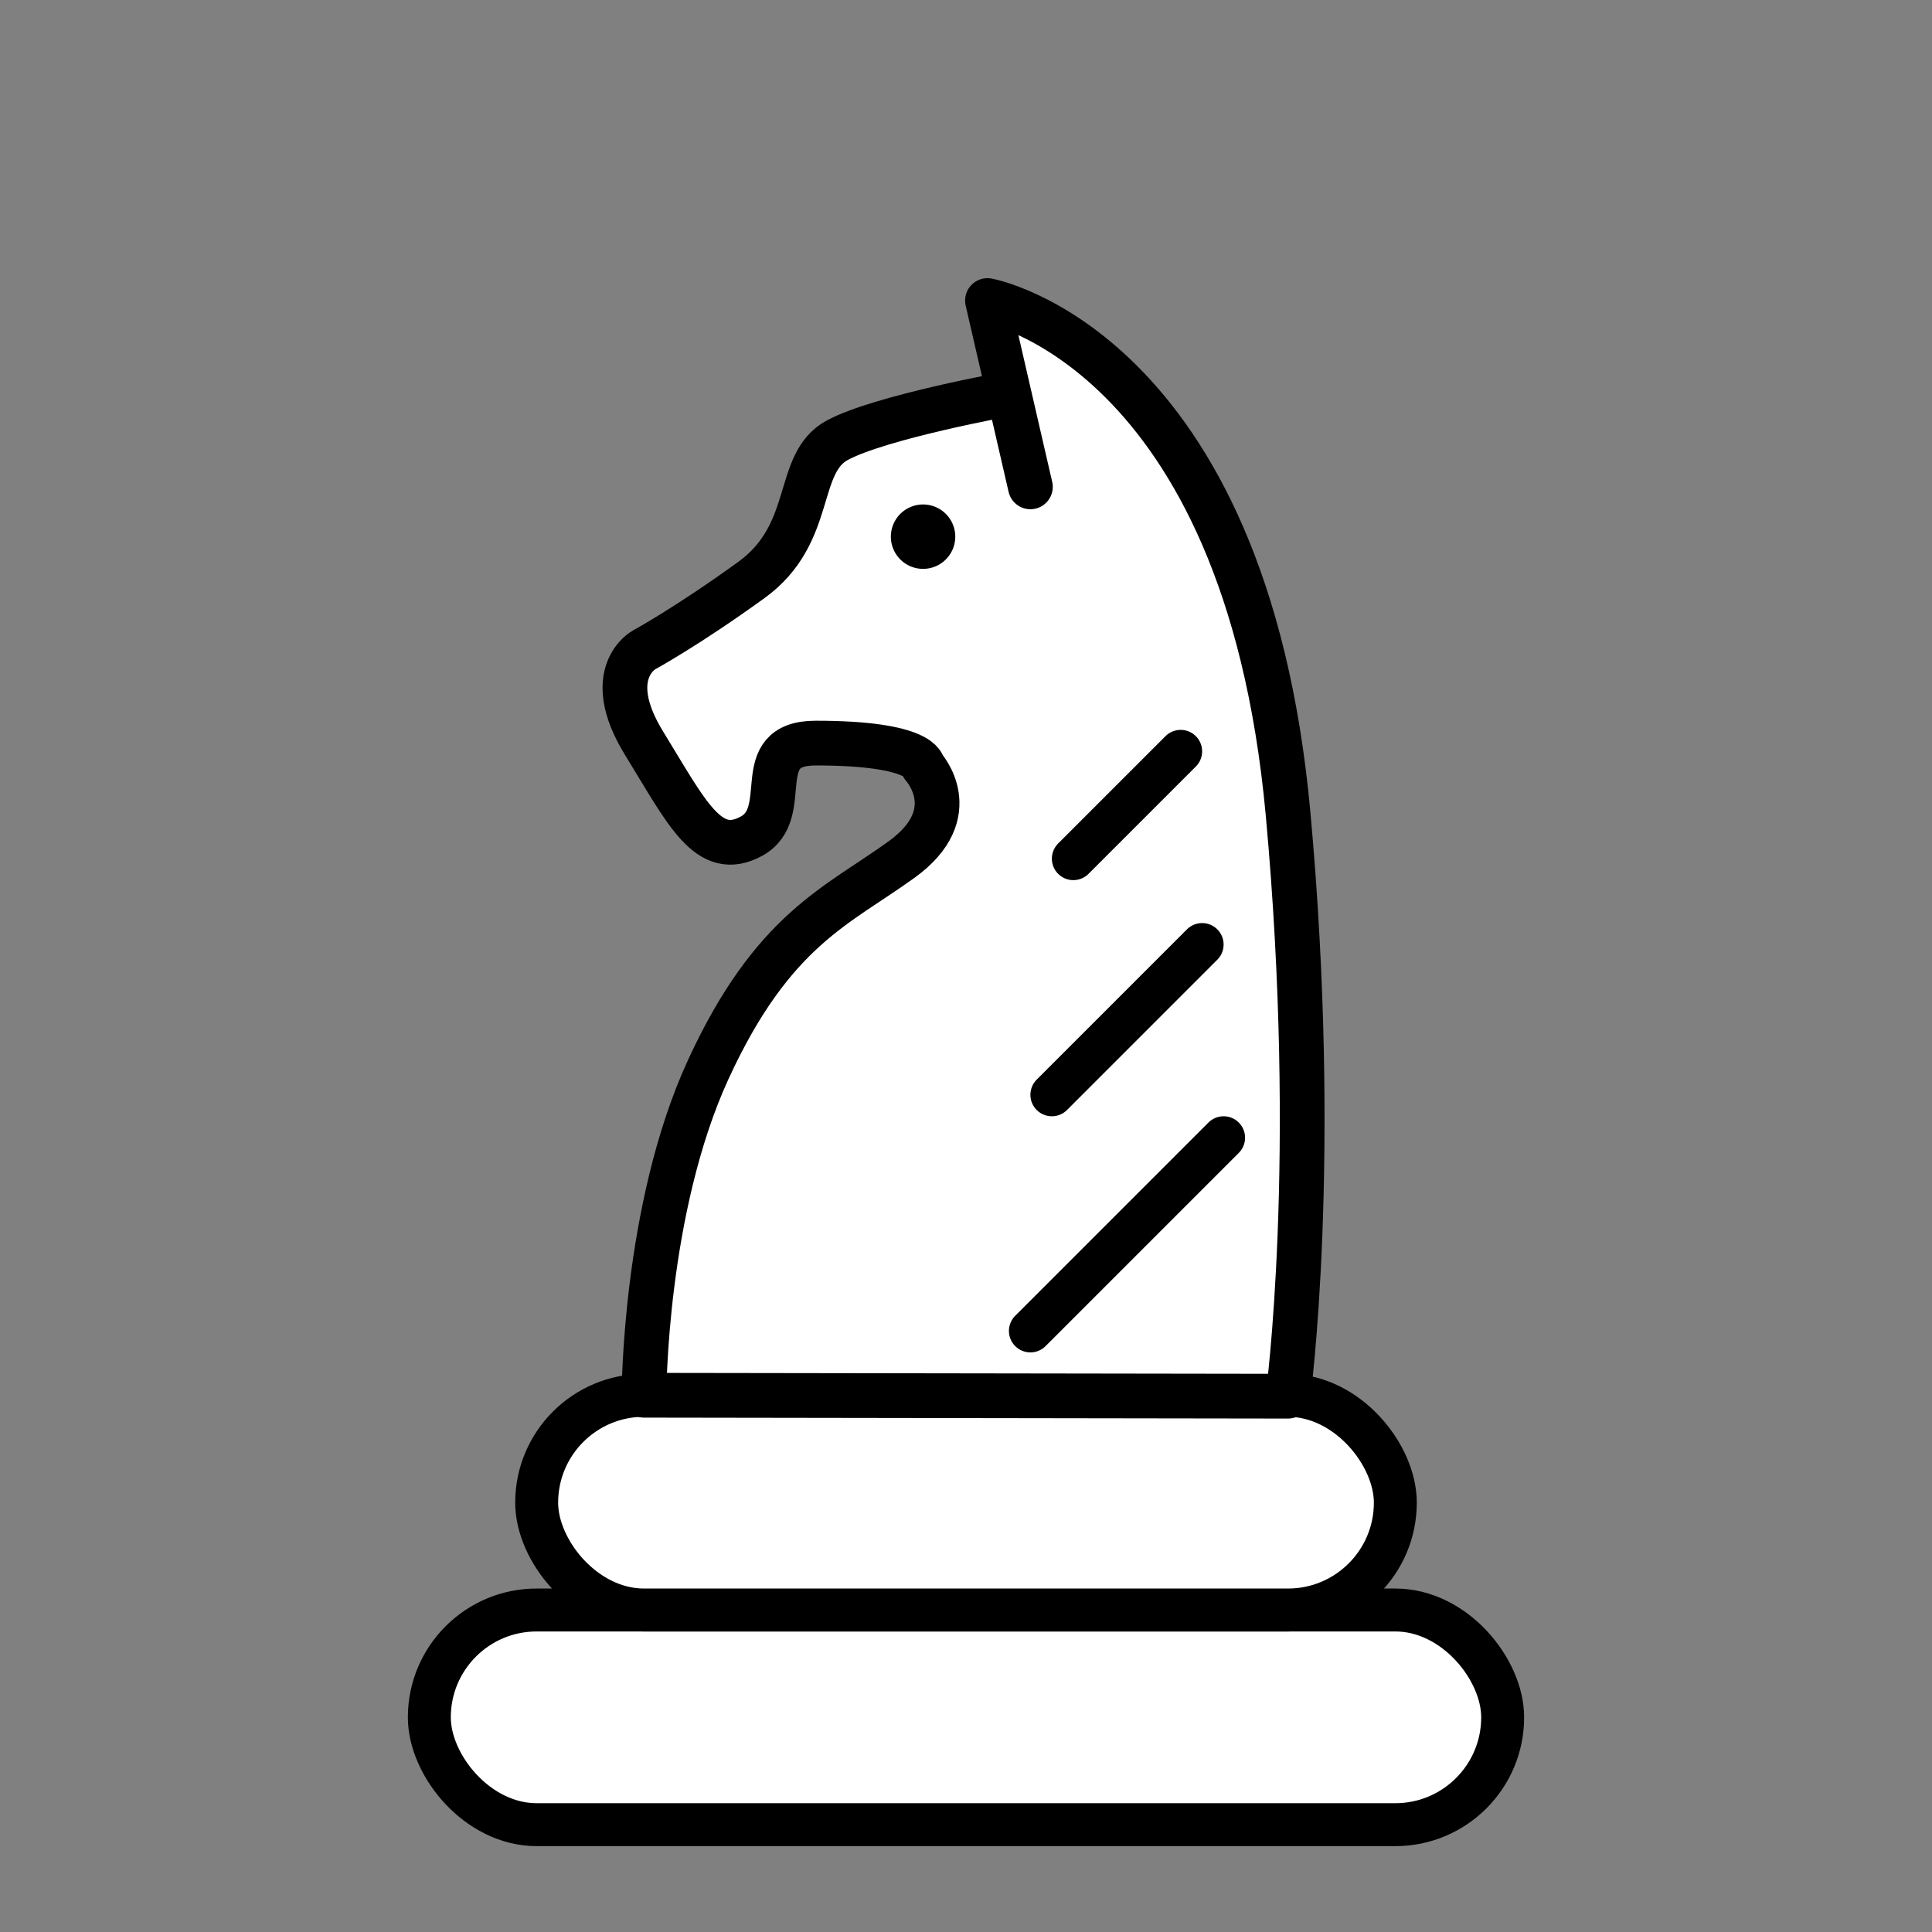 <?xml version="1.0" encoding="UTF-8" standalone="no"?>
<!-- Created with Inkscape (http://www.inkscape.org/) -->
<svg
   xmlns:svg="http://www.w3.org/2000/svg"
   xmlns="http://www.w3.org/2000/svg"
   version="1.0"
   width="45"
   height="45"
   id="svg3128">
  <rect width="100%" height="100%" fill="#808080" stroke="none"/>
  <defs
     id="defs3130" />
  <g
     id="layer1">
    <rect
       width="25"
       height="5"
       rx="2.5"
       x="10"
       y="37.5"
       id="rect5206"
       style="fill:#ffffff;fill-opacity:1;stroke:#000000;stroke-width:1px;stroke-linecap:butt;stroke-linejoin:miter;stroke-opacity:1" />
    <rect
       width="20"
       height="5"
       rx="2.5"
       x="12.5"
       y="32.5"
       id="rect5208"
       style="fill:#ffffff;fill-opacity:1;stroke:#000000;stroke-width:1px;stroke-linecap:butt;stroke-linejoin:miter;stroke-opacity:1" />
    <path
       d="M 30,32.52 C 30,32.52 30.743,27.033 30,18.935 C 29,8.085 23,7 23,7 L 24,11.34 L 23.5,9.17 C 23.5,9.17 20.5,9.713 19.5,10.255 C 18.5,10.798 19,12.425 17.5,13.51 C 16,14.595 15,15.138 15,15.138 C 15,15.138 14,15.68 15,17.308 C 16,18.935 16.5,20.02 17.5,19.478 C 18.5,18.935 17.419,17.308 19,17.308 C 21.5,17.308 21.5,17.85 21.5,17.85 C 21.5,17.85 22.5,18.935 21,20.02 C 19.5,21.105 18,21.648 16.5,24.903 C 15,28.158 15,32.498 15,32.498 L 30,32.52 L 30,32.52 z"
       id="path5325"
       style="fill:#ffffff;fill-opacity:1;stroke:#000000;stroke-width:1.042px;stroke-linecap:round;stroke-linejoin:round;stroke-opacity:1" />
    <path
       d="M 22,14 A 0.5,0.5 0 1 1 21,14 A 0.5,0.5 0 1 1 22,14 z"
       transform="translate(0,-1.5)"
       id="path5327"
       style="fill:#000000;fill-opacity:1;stroke:#000000;stroke-width:0.5;stroke-linecap:round;stroke-linejoin:round;stroke-miterlimit:4;stroke-dasharray:none;stroke-opacity:1" />
    <path
       d="M 25,20 L 27.5,17.5"
       id="path5329"
       style="fill:none;stroke:#000000;stroke-width:1px;stroke-linecap:round;stroke-linejoin:round;stroke-opacity:1" />
    <path
       d="M 28,22 L 24.5,25.5"
       id="path5331"
       style="fill:none;stroke:#000000;stroke-width:1px;stroke-linecap:round;stroke-linejoin:round;stroke-opacity:1" />
    <path
       d="M 28.5,26.5 L 24,31"
       id="path5333"
       style="fill:none;stroke:#000000;stroke-width:1px;stroke-linecap:round;stroke-linejoin:round;stroke-opacity:1" />
  </g>
</svg>
